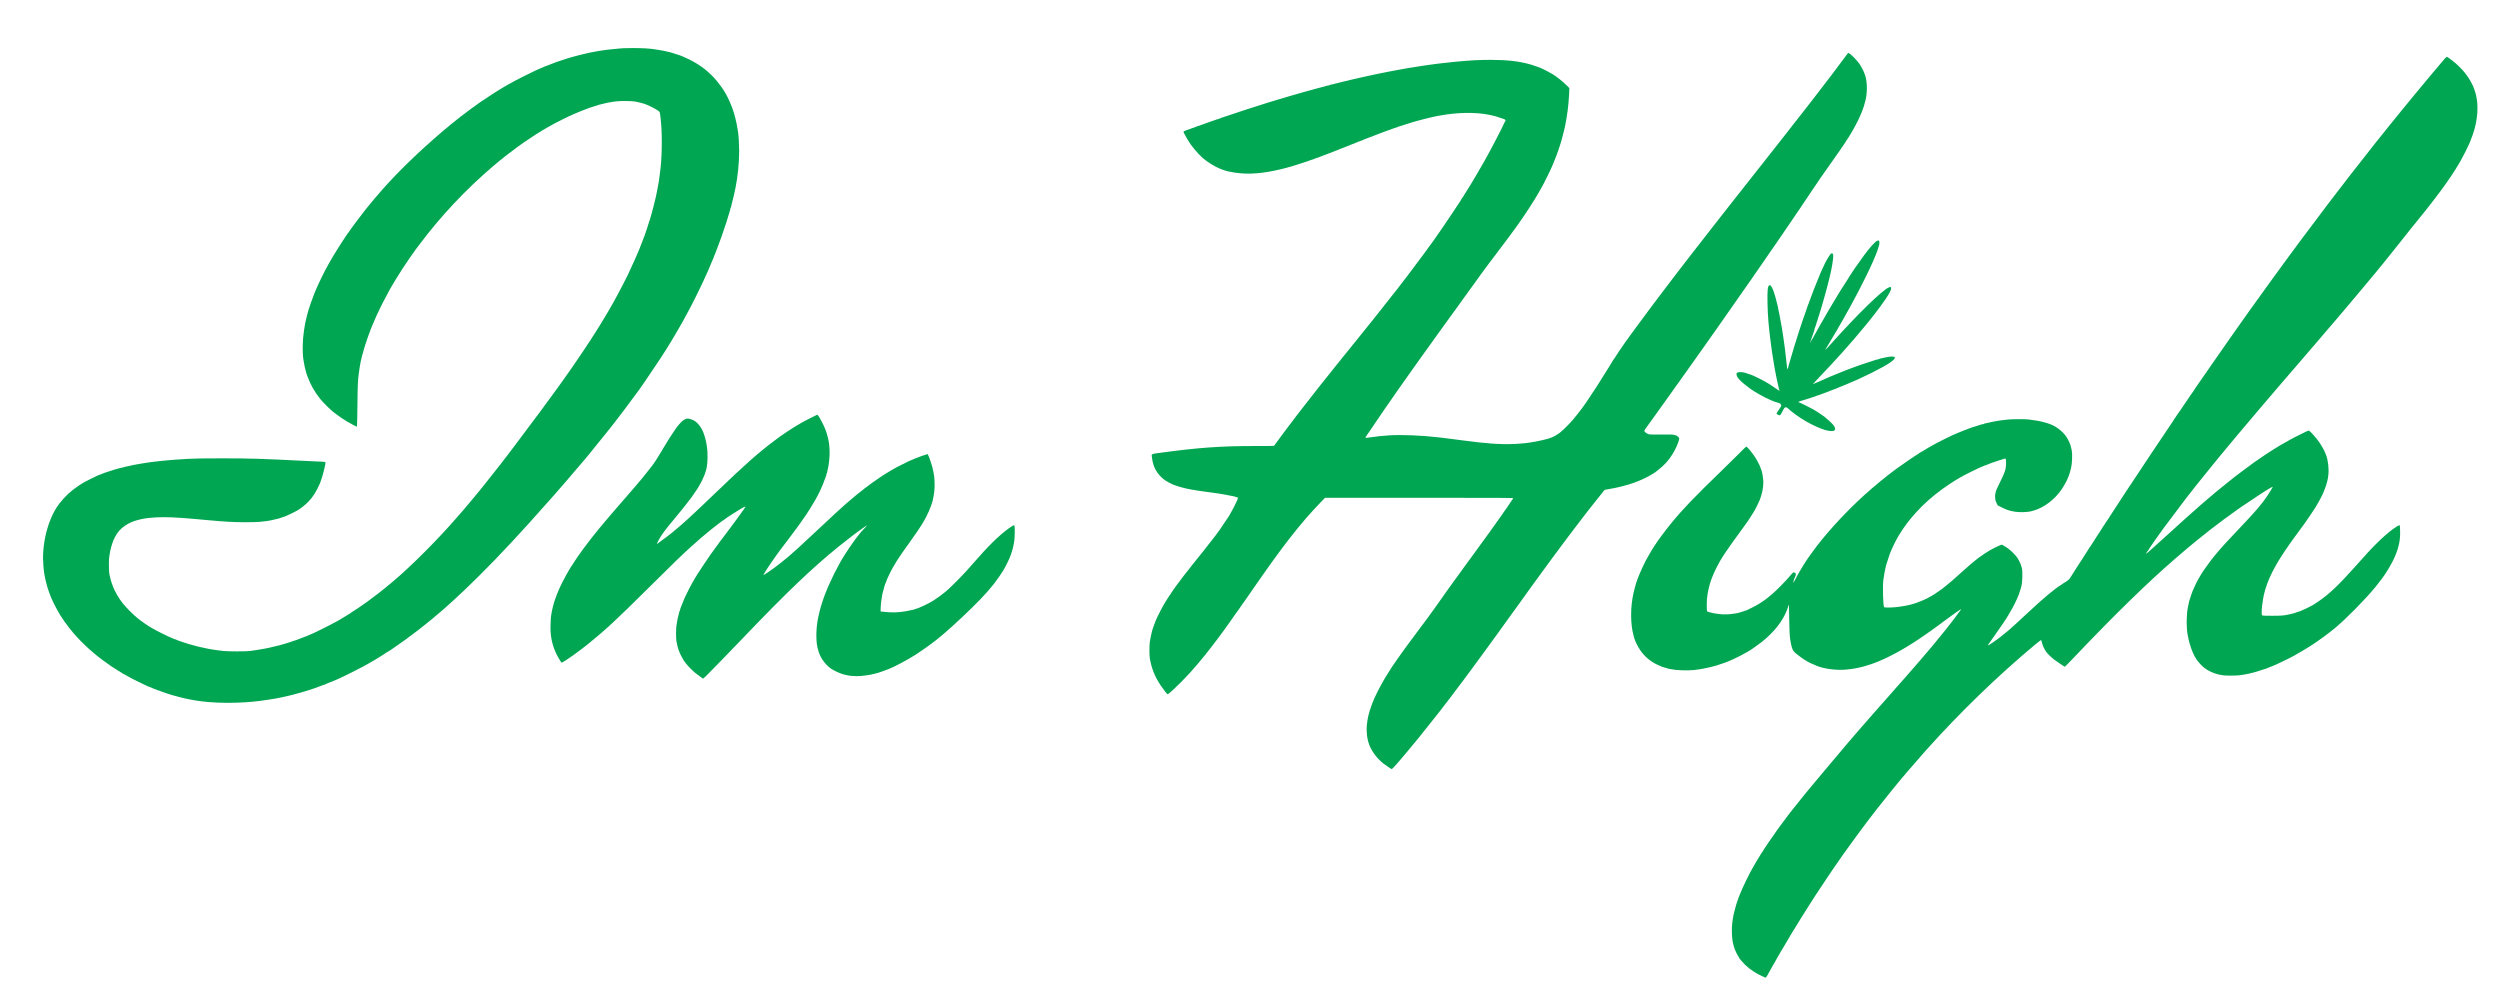 <svg xmlns="http://www.w3.org/2000/svg" version="1.0" width="8016pt" height="3220pt" viewBox="0 0 8016 3220" preserveAspectRatio="xMidYMid meet">
  <g transform="translate(0,3220) scale(0.1,-0.1)" stroke="none">
    <path stroke="none" d="M19990 30654 c-8 -2 -83 -8 -165 -13 -179 -13 -498 -50 -605 -71 -25 -5 -99 -19 -165 -30 -66 -12 -136 -26 -155 -30 -19 -5 -55 -13 -80 -19 -174 -39 -336 -79 -445 -111 -16 -5 -46 -13 -65 -18 -19 -5 -55 -16 -80 -24 -25 -8 -79 -25 -120 -38 -41 -12 -84 -26 -95 -31 -11 -4 -38 -13 -60 -20 -22 -6 -49 -15 -60 -19 -11 -5 -36 -13 -55 -20 -40 -14 -64 -23 -100 -38 -14 -5 -52 -20 -85 -32 -33 -12 -79 -31 -102 -41 -24 -11 -49 -19 -56 -19 -7 0 -17 -4 -23 -8 -5 -5 -36 -19 -69 -32 -33 -13 -89 -36 -125 -52 -36 -17 -92 -42 -124 -56 -173 -78 -678 -335 -815 -416 -34 -20 -64 -36 -66 -36 -2 0 -40 -22 -85 -50 -45 -27 -84 -50 -86 -50 -3 0 -32 -18 -64 -40 -32 -22 -62 -40 -65 -40 -6 0 -146 -90 -354 -229 -79 -53 -165 -109 -190 -125 -25 -15 -48 -31 -51 -35 -3 -4 -34 -27 -70 -51 -54 -36 -162 -114 -205 -147 -5 -5 -39 -30 -75 -56 -367 -273 -692 -536 -1115 -907 -705 -618 -1376 -1290 -1829 -1830 -11 -14 -48 -57 -82 -95 -33 -39 -98 -117 -145 -175 -46 -58 -90 -111 -97 -118 -7 -8 -24 -30 -39 -50 -15 -21 -39 -51 -53 -67 -41 -50 -98 -124 -248 -325 -180 -241 -222 -300 -222 -308 0 -5 -7 -15 -15 -22 -45 -38 -502 -753 -615 -965 -15 -27 -38 -68 -50 -90 -95 -162 -293 -563 -376 -763 -8 -17 -21 -49 -30 -70 -9 -20 -20 -47 -25 -59 -5 -13 -14 -35 -20 -50 -25 -59 -63 -164 -80 -218 -7 -22 -16 -44 -19 -50 -4 -5 -12 -30 -19 -55 -7 -25 -17 -54 -21 -65 -13 -33 -22 -58 -31 -92 -5 -18 -13 -48 -18 -65 -29 -98 -44 -156 -61 -233 -5 -22 -14 -60 -20 -85 -13 -51 -18 -82 -53 -305 -48 -306 -55 -694 -17 -935 21 -126 31 -185 40 -220 5 -19 16 -64 25 -100 26 -104 31 -120 63 -207 99 -269 227 -495 409 -723 80 -101 325 -347 409 -410 32 -24 82 -63 110 -85 85 -66 261 -185 354 -238 197 -113 297 -163 307 -154 4 4 10 310 14 680 7 679 13 804 50 1067 37 269 65 405 130 630 6 19 14 51 19 70 11 46 39 140 49 165 5 11 23 65 40 120 18 55 36 109 41 120 5 11 18 49 30 85 12 36 30 84 41 107 10 24 19 47 19 53 0 6 10 32 21 58 52 116 59 132 59 140 0 7 39 97 127 292 89 196 246 506 377 743 14 26 37 66 49 90 13 23 52 89 87 147 34 58 70 119 80 135 70 121 372 589 430 665 15 19 69 96 121 170 51 74 99 142 105 150 7 8 54 71 106 140 681 910 1493 1774 2364 2517 146 125 302 253 352 290 20 15 42 33 48 38 20 17 275 211 379 287 139 103 304 217 414 286 24 15 55 36 69 46 25 20 179 119 217 140 11 6 46 28 78 49 31 20 60 37 63 37 3 0 18 8 32 18 15 11 52 32 82 49 30 17 73 40 95 53 117 68 199 111 385 203 206 102 290 142 365 173 22 9 58 24 81 35 22 10 65 28 95 39 30 12 68 27 84 35 17 7 57 23 90 35 33 12 69 26 80 30 95 38 129 50 140 50 7 0 34 9 61 19 105 40 269 86 439 122 221 46 367 61 580 62 187 0 296 -9 405 -34 112 -26 197 -48 225 -59 11 -5 47 -18 80 -31 88 -33 281 -134 350 -182 68 -49 64 -35 89 -267 27 -255 36 -442 36 -773 0 -276 -16 -617 -35 -765 -2 -20 -9 -77 -15 -127 -18 -151 -30 -247 -40 -307 -6 -32 -15 -86 -20 -120 -12 -72 -28 -155 -40 -213 -5 -22 -14 -67 -20 -100 -6 -33 -15 -76 -20 -95 -5 -19 -14 -57 -20 -85 -11 -49 -20 -84 -41 -167 -6 -24 -15 -60 -20 -80 -14 -57 -30 -120 -39 -148 -4 -14 -13 -45 -20 -70 -7 -25 -16 -56 -20 -70 -4 -14 -13 -45 -20 -70 -7 -25 -16 -54 -20 -65 -5 -11 -13 -36 -19 -55 -20 -70 -54 -176 -68 -215 -8 -22 -26 -74 -39 -115 -14 -41 -29 -84 -33 -95 -5 -11 -14 -36 -21 -55 -7 -19 -16 -45 -21 -57 -5 -13 -13 -33 -18 -45 -5 -13 -19 -50 -31 -83 -12 -33 -31 -79 -41 -102 -11 -24 -19 -47 -19 -52 0 -6 -13 -38 -29 -73 -16 -35 -35 -79 -42 -98 -7 -19 -30 -73 -51 -118 -21 -46 -38 -86 -38 -88 0 -7 -149 -330 -229 -498 -69 -144 -278 -545 -369 -711 -16 -27 -44 -79 -63 -115 -20 -36 -46 -82 -57 -102 -12 -21 -31 -54 -42 -73 -11 -19 -29 -51 -40 -70 -11 -19 -29 -52 -41 -72 -12 -21 -25 -42 -29 -48 -7 -9 -90 -150 -124 -210 -6 -11 -28 -46 -49 -78 -20 -31 -37 -60 -37 -63 0 -3 -18 -32 -40 -64 -22 -32 -40 -61 -40 -65 0 -3 -27 -46 -60 -96 -33 -50 -60 -93 -60 -95 0 -3 -27 -45 -60 -94 -33 -49 -60 -91 -60 -94 0 -6 -451 -680 -545 -814 -44 -62 -87 -124 -95 -137 -8 -13 -62 -89 -120 -170 -58 -82 -127 -180 -155 -220 -27 -39 -75 -105 -105 -146 -30 -41 -90 -123 -133 -184 -42 -60 -100 -139 -127 -175 -27 -36 -69 -92 -93 -125 -24 -33 -88 -121 -143 -195 -55 -74 -111 -151 -124 -170 -13 -19 -42 -58 -64 -86 -23 -29 -63 -83 -91 -120 -68 -95 -626 -840 -705 -942 -36 -46 -81 -105 -100 -132 -19 -26 -73 -97 -119 -156 -47 -60 -113 -146 -147 -191 -34 -45 -76 -99 -93 -120 -17 -21 -70 -88 -118 -149 -246 -313 -302 -384 -353 -446 -30 -36 -77 -95 -105 -130 -27 -34 -52 -65 -55 -68 -3 -3 -35 -41 -70 -85 -35 -44 -89 -109 -120 -145 -31 -36 -84 -99 -117 -140 -34 -41 -69 -84 -79 -95 -11 -11 -39 -45 -64 -75 -25 -30 -47 -57 -50 -60 -3 -3 -34 -39 -70 -80 -36 -41 -67 -77 -70 -80 -3 -3 -34 -39 -70 -80 -621 -718 -1487 -1585 -2065 -2069 -194 -162 -388 -320 -476 -386 -30 -24 -301 -227 -343 -258 -91 -69 -504 -347 -514 -347 -5 0 -17 -9 -27 -20 -10 -11 -22 -20 -27 -20 -5 0 -28 -13 -51 -29 -23 -16 -58 -38 -77 -49 -19 -11 -66 -38 -104 -62 -38 -23 -84 -50 -102 -61 -19 -10 -51 -29 -71 -41 -126 -72 -610 -317 -748 -378 -82 -37 -111 -49 -155 -66 -25 -9 -49 -21 -54 -26 -6 -4 -16 -8 -23 -8 -8 0 -33 -9 -55 -20 -23 -11 -47 -20 -53 -20 -6 0 -29 -8 -51 -19 -21 -10 -68 -28 -104 -40 -36 -12 -73 -26 -82 -31 -10 -6 -26 -10 -36 -10 -10 0 -22 -4 -28 -8 -5 -5 -29 -14 -54 -21 -25 -7 -54 -17 -65 -21 -31 -12 -75 -26 -125 -40 -25 -7 -56 -16 -70 -20 -14 -4 -45 -13 -70 -20 -25 -7 -56 -16 -70 -20 -28 -9 -70 -19 -210 -50 -52 -12 -108 -25 -125 -30 -16 -4 -61 -13 -100 -20 -38 -6 -88 -16 -110 -20 -56 -12 -147 -27 -235 -39 -41 -6 -115 -16 -165 -23 -122 -17 -692 -17 -850 0 -66 7 -147 17 -180 22 -33 5 -96 14 -140 20 -44 6 -102 15 -130 21 -27 6 -71 14 -97 20 -93 18 -144 29 -208 45 -36 9 -81 20 -100 24 -19 5 -51 13 -70 19 -19 5 -46 12 -60 16 -60 15 -106 28 -125 35 -11 4 -54 18 -95 30 -41 12 -84 26 -95 31 -11 4 -49 17 -85 29 -66 22 -101 35 -132 51 -10 5 -22 9 -28 9 -6 0 -32 9 -58 21 -26 12 -56 24 -67 29 -113 44 -517 246 -622 311 -52 32 -97 59 -99 59 -7 0 -262 177 -274 190 -3 3 -45 37 -95 75 -49 38 -160 139 -245 225 -182 182 -292 321 -404 510 -41 68 -136 266 -136 282 0 8 -4 18 -8 24 -5 5 -19 43 -31 84 -13 41 -27 86 -31 100 -4 14 -13 52 -20 85 -7 33 -17 76 -22 95 -16 60 -22 415 -9 520 24 190 52 318 102 465 30 88 31 92 79 190 80 164 184 284 334 384 102 68 238 132 346 161 25 7 56 16 70 20 55 18 151 36 300 59 36 6 163 16 282 23 285 16 658 0 1238 -52 113 -10 219 -19 450 -41 547 -49 777 -62 1155 -63 219 0 405 5 475 12 188 20 283 32 325 42 22 5 83 18 135 30 107 23 166 38 195 50 11 5 38 14 60 21 22 6 49 15 60 19 11 5 47 18 80 31 65 25 281 131 359 177 99 58 249 178 339 271 155 160 257 321 376 593 12 26 21 52 21 57 0 4 8 30 19 57 19 49 51 155 69 229 6 22 15 58 21 80 43 170 55 245 43 257 -7 7 -54 13 -114 15 -57 2 -281 12 -498 23 -1474 74 -1802 84 -2705 84 -612 0 -849 -4 -1100 -17 -575 -32 -1105 -85 -1460 -147 -33 -6 -85 -15 -115 -20 -93 -15 -211 -38 -300 -60 -25 -5 -65 -14 -90 -19 -46 -9 -144 -33 -215 -53 -22 -6 -53 -14 -70 -19 -67 -17 -182 -52 -220 -67 -22 -8 -53 -18 -70 -22 -54 -14 -205 -70 -247 -91 -10 -5 -22 -9 -28 -9 -15 0 -82 -31 -295 -136 -219 -109 -241 -121 -378 -213 -263 -176 -448 -349 -633 -590 -102 -133 -205 -321 -273 -496 -24 -60 -47 -119 -51 -130 -12 -29 -26 -74 -40 -125 -7 -25 -16 -56 -20 -70 -19 -63 -46 -170 -59 -240 -6 -30 -15 -77 -20 -105 -29 -149 -51 -394 -51 -565 0 -125 21 -391 40 -505 18 -108 52 -263 79 -355 5 -19 13 -46 16 -60 4 -14 10 -34 14 -45 5 -11 14 -38 20 -60 7 -22 16 -49 21 -60 5 -11 16 -42 25 -70 9 -27 23 -66 32 -85 8 -19 19 -44 23 -55 32 -77 146 -307 195 -390 31 -55 66 -115 76 -133 48 -84 205 -308 296 -422 313 -395 675 -741 1108 -1060 142 -105 174 -127 229 -163 28 -18 78 -50 111 -72 95 -61 245 -155 284 -178 225 -128 398 -218 596 -309 105 -49 198 -93 207 -98 10 -6 22 -10 28 -10 6 0 30 -9 55 -20 25 -11 65 -29 90 -40 25 -11 49 -20 55 -20 6 0 19 -4 30 -10 11 -6 29 -15 40 -20 11 -5 28 -10 38 -10 10 0 22 -4 28 -8 5 -5 29 -15 54 -22 25 -8 50 -16 55 -20 6 -4 30 -12 55 -19 25 -7 54 -17 65 -21 11 -5 36 -13 55 -19 19 -6 58 -18 85 -27 28 -9 66 -20 85 -25 19 -4 52 -12 73 -18 20 -6 54 -16 75 -22 180 -51 453 -106 697 -140 331 -45 778 -64 1183 -49 378 14 639 39 977 91 236 36 353 57 445 78 25 6 68 16 95 21 28 6 68 15 90 20 37 8 59 14 163 39 20 5 55 15 77 21 22 6 56 15 75 20 19 5 51 13 70 19 19 5 51 14 70 20 89 24 217 63 235 70 11 5 38 14 60 20 22 7 49 16 60 20 11 5 38 14 60 20 22 7 49 16 60 21 11 4 47 18 80 30 33 12 82 30 109 41 27 10 53 19 57 19 9 0 24 7 141 59 26 11 52 21 58 21 5 0 39 13 75 30 36 16 68 30 70 30 5 0 59 24 200 88 110 50 611 300 715 358 47 25 144 80 215 121 72 42 146 84 165 95 19 11 54 33 78 49 24 16 45 29 48 29 3 0 44 25 92 57 48 31 124 80 169 110 46 29 86 53 90 53 5 0 19 9 33 20 14 11 88 63 165 116 77 53 167 116 200 140 33 25 92 67 132 94 59 41 278 205 370 278 12 9 54 42 93 72 40 30 129 102 198 159 70 57 163 132 207 168 377 307 896 784 1439 1322 687 681 1360 1403 2311 2480 61 69 146 166 190 215 129 145 574 663 745 866 52 62 112 132 133 155 20 23 61 72 90 107 28 36 90 111 137 168 186 226 578 711 630 780 14 18 52 68 86 109 133 166 625 819 754 1001 41 58 77 107 81 110 3 3 33 46 67 95 34 50 98 142 142 205 63 90 417 617 465 692 6 8 17 26 26 39 9 13 49 76 89 139 40 63 93 145 116 182 24 37 44 70 44 73 0 4 18 33 40 65 22 32 40 61 40 64 0 2 23 41 51 86 28 45 59 96 68 114 10 17 42 72 71 121 81 138 120 206 158 275 13 25 32 59 42 75 32 54 143 259 222 410 156 296 416 831 537 1108 12 26 30 66 40 90 31 69 106 248 131 312 13 33 27 64 32 69 4 6 8 16 8 23 0 7 9 35 21 61 12 26 25 57 30 70 5 12 13 32 18 45 12 30 69 180 93 247 11 30 24 64 28 75 5 11 14 38 21 60 7 22 16 45 19 50 4 6 13 30 20 55 7 25 17 50 20 55 4 6 13 33 20 60 7 28 16 55 20 60 4 6 13 33 20 60 7 28 16 55 20 60 4 6 13 33 20 60 7 28 16 55 20 60 3 6 12 30 20 55 7 25 20 70 30 100 10 30 23 75 30 100 11 40 30 99 60 196 6 17 10 40 10 52 0 11 4 23 9 26 5 3 11 20 14 38 3 18 10 51 17 73 11 38 17 62 40 158 6 23 15 60 21 82 17 67 30 128 60 275 75 372 119 810 119 1185 0 196 -17 496 -34 600 -3 17 -10 62 -16 100 -20 131 -41 234 -79 383 -24 94 -34 128 -41 147 -4 11 -15 43 -23 70 -38 128 -154 394 -225 518 -12 20 -31 53 -42 72 -51 91 -172 260 -261 365 -245 290 -517 502 -869 679 -130 65 -333 151 -356 151 -6 0 -33 9 -60 19 -27 10 -69 24 -94 31 -25 7 -54 16 -65 20 -11 5 -33 11 -50 15 -16 3 -48 10 -70 16 -94 24 -208 45 -415 78 -160 26 -425 41 -705 40 -159 -1 -297 -3 -305 -5z" fill="#00a651" id="00a651-000001"/>
    <path stroke="none" d="M59235 30473 c-20 -30 -403 -543 -488 -652 -28 -36 -105 -136 -170 -221 -65 -85 -157 -206 -205 -268 -48 -62 -107 -140 -132 -172 -65 -86 -156 -203 -225 -291 -33 -42 -94 -120 -135 -174 -132 -171 -302 -388 -310 -395 -3 -3 -31 -39 -63 -80 -31 -41 -98 -127 -148 -190 -50 -63 -103 -131 -117 -150 -34 -44 -178 -227 -236 -300 -25 -30 -83 -104 -130 -165 -73 -93 -137 -174 -193 -245 -45 -57 -112 -142 -133 -170 -14 -18 -99 -126 -190 -240 -91 -114 -208 -263 -260 -330 -52 -67 -111 -142 -130 -165 -19 -24 -78 -98 -130 -165 -52 -67 -118 -150 -145 -184 -28 -33 -98 -122 -155 -196 -58 -74 -157 -200 -220 -280 -63 -80 -144 -183 -180 -230 -36 -46 -70 -91 -77 -100 -7 -8 -52 -65 -100 -126 -48 -61 -122 -155 -163 -209 -41 -53 -104 -134 -140 -180 -36 -45 -99 -126 -140 -180 -41 -53 -104 -134 -140 -180 -36 -45 -98 -125 -138 -176 -39 -52 -123 -159 -185 -239 -61 -80 -139 -181 -173 -225 -33 -44 -87 -114 -119 -155 -94 -122 -197 -257 -240 -314 -22 -30 -134 -178 -250 -330 -115 -151 -228 -300 -250 -330 -22 -30 -58 -78 -81 -108 -43 -56 -352 -474 -441 -595 -65 -89 -137 -187 -229 -313 -39 -52 -81 -111 -94 -130 -14 -19 -30 -42 -37 -50 -39 -46 -383 -557 -383 -568 0 -5 -9 -17 -20 -27 -11 -10 -20 -22 -20 -27 0 -5 -18 -36 -40 -68 -22 -32 -40 -62 -40 -65 0 -3 -17 -32 -37 -63 -21 -32 -42 -65 -48 -75 -12 -19 -90 -144 -149 -236 -23 -36 -45 -73 -51 -83 -41 -73 -257 -409 -304 -473 -17 -22 -36 -52 -43 -65 -7 -14 -25 -41 -40 -60 -14 -19 -34 -49 -45 -66 -80 -135 -314 -448 -493 -657 -155 -182 -418 -431 -480 -454 -8 -3 -24 -14 -35 -24 -29 -25 -180 -99 -204 -99 -11 0 -22 -4 -25 -9 -3 -5 -18 -11 -33 -14 -16 -3 -46 -11 -68 -17 -174 -50 -490 -110 -685 -130 -465 -48 -887 -40 -1490 26 -210 23 -268 31 -525 65 -132 17 -271 35 -310 40 -38 4 -101 13 -140 18 -38 6 -113 15 -165 21 -52 5 -133 14 -180 20 -510 60 -1140 85 -1545 61 -178 -10 -460 -40 -585 -61 -94 -16 -180 -23 -180 -16 0 10 21 50 30 56 5 4 245 357 350 515 30 45 205 301 232 340 44 61 191 274 208 299 14 21 123 179 160 232 8 12 35 50 59 85 24 35 64 91 88 124 23 33 101 143 173 245 72 102 148 210 170 240 21 30 69 98 106 150 37 52 83 118 104 145 20 28 65 91 100 140 35 50 80 113 100 140 20 28 74 102 119 165 44 63 117 165 161 225 92 126 251 347 294 409 16 22 46 64 66 91 20 28 58 79 83 115 139 194 180 250 217 300 23 30 62 84 88 120 122 170 207 289 236 329 65 92 156 218 196 271 23 30 81 111 131 180 214 301 267 372 496 680 134 179 261 348 283 375 46 58 120 156 170 225 56 77 131 177 180 240 25 32 74 99 110 150 36 50 83 115 105 143 22 29 59 79 81 112 23 33 56 80 73 105 170 240 463 693 544 840 16 30 38 66 47 80 18 27 53 90 137 245 53 98 243 481 243 490 0 2 13 32 29 67 45 99 56 125 106 253 26 66 51 129 55 140 5 11 14 38 21 60 7 22 16 45 20 50 3 6 12 33 19 60 7 28 16 55 20 60 3 6 12 30 19 55 7 25 17 54 21 65 4 11 13 40 20 65 7 25 16 56 20 70 9 28 25 91 39 148 5 20 14 56 20 80 6 23 16 60 21 82 6 22 14 57 19 78 6 20 13 55 16 77 4 22 11 60 16 85 16 73 44 247 63 390 22 162 35 317 47 529 l10 195 -73 73 c-128 130 -319 284 -463 373 -73 46 -328 179 -380 198 -16 6 -55 21 -85 32 -70 27 -165 59 -210 72 -19 5 -51 14 -70 19 -322 93 -728 139 -1235 139 -385 0 -643 -14 -1135 -60 -193 -19 -281 -28 -460 -50 -41 -5 -115 -14 -165 -20 -49 -6 -117 -15 -150 -20 -33 -5 -96 -14 -140 -20 -44 -6 -107 -15 -140 -20 -33 -6 -121 -19 -195 -30 -187 -29 -258 -40 -310 -50 -25 -5 -97 -18 -160 -29 -63 -11 -128 -23 -145 -26 -16 -3 -52 -10 -80 -15 -59 -11 -154 -29 -210 -40 -22 -4 -67 -13 -100 -20 -33 -7 -78 -16 -100 -20 -22 -4 -67 -13 -100 -20 -61 -12 -110 -22 -187 -39 -24 -5 -108 -24 -188 -41 -80 -17 -161 -35 -180 -40 -19 -5 -69 -16 -110 -25 -74 -15 -210 -47 -282 -65 -21 -6 -55 -14 -75 -20 -21 -5 -51 -12 -68 -15 -16 -3 -46 -10 -65 -15 -38 -10 -92 -23 -157 -40 -24 -5 -62 -15 -85 -20 -24 -6 -61 -16 -83 -21 -22 -6 -55 -13 -73 -16 -18 -3 -35 -9 -38 -14 -3 -5 -15 -9 -26 -9 -12 0 -35 -4 -52 -9 -28 -9 -58 -17 -151 -42 -16 -4 -50 -13 -75 -20 -63 -16 -98 -26 -150 -39 -25 -7 -56 -16 -70 -20 -14 -4 -44 -13 -67 -19 -24 -6 -62 -16 -85 -22 -24 -6 -54 -15 -68 -19 -14 -4 -45 -13 -70 -20 -25 -7 -56 -16 -70 -20 -14 -4 -45 -13 -70 -20 -25 -7 -56 -16 -70 -20 -14 -4 -45 -13 -70 -20 -25 -7 -56 -16 -70 -20 -14 -4 -45 -13 -70 -20 -83 -23 -115 -33 -135 -40 -11 -4 -40 -13 -65 -20 -90 -25 -106 -30 -165 -48 -33 -11 -80 -25 -105 -32 -25 -7 -54 -16 -65 -20 -11 -4 -40 -13 -65 -20 -83 -23 -115 -33 -135 -40 -30 -12 -71 -25 -155 -50 -41 -12 -84 -26 -95 -30 -11 -4 -54 -18 -95 -30 -41 -12 -84 -26 -95 -30 -32 -13 -76 -27 -125 -40 -25 -6 -53 -16 -62 -21 -10 -5 -27 -9 -37 -9 -11 0 -23 -4 -26 -10 -3 -5 -17 -10 -30 -10 -13 0 -27 -4 -30 -10 -3 -5 -17 -10 -30 -10 -13 0 -27 -4 -30 -10 -3 -5 -17 -10 -30 -10 -13 0 -27 -4 -30 -10 -3 -5 -17 -10 -30 -10 -13 0 -27 -4 -30 -10 -3 -5 -17 -10 -30 -10 -13 0 -27 -4 -30 -10 -3 -5 -17 -10 -30 -10 -13 0 -27 -4 -30 -10 -3 -5 -17 -10 -30 -10 -13 0 -27 -4 -30 -10 -3 -5 -17 -10 -30 -10 -13 0 -27 -4 -30 -10 -3 -5 -17 -10 -30 -10 -13 0 -27 -4 -30 -10 -3 -5 -17 -10 -30 -10 -13 0 -27 -4 -30 -10 -3 -5 -17 -10 -30 -10 -13 0 -27 -4 -30 -10 -3 -5 -17 -10 -30 -10 -13 0 -27 -4 -30 -10 -3 -5 -17 -10 -30 -10 -13 0 -26 -4 -29 -8 -3 -4 -28 -14 -56 -22 -28 -8 -53 -18 -56 -22 -3 -4 -15 -8 -28 -8 -12 0 -26 -4 -31 -8 -6 -5 -30 -14 -55 -21 -25 -7 -54 -17 -65 -21 -47 -19 -105 -40 -180 -64 -44 -15 -89 -31 -100 -36 -11 -5 -49 -18 -85 -30 -36 -11 -73 -25 -82 -30 -10 -6 -25 -10 -33 -10 -8 0 -23 -4 -33 -9 -34 -18 -68 -31 -142 -55 -70 -22 -136 -46 -185 -66 -11 -4 -36 -14 -55 -21 -62 -22 -62 -24 -21 -102 21 -40 47 -89 59 -109 12 -21 31 -55 43 -75 102 -180 318 -442 489 -591 145 -127 391 -278 558 -343 12 -5 32 -13 45 -18 12 -5 40 -15 62 -22 22 -6 49 -15 60 -20 11 -4 34 -10 50 -14 17 -3 48 -10 70 -15 442 -99 926 -86 1495 40 30 7 73 16 95 21 22 4 58 12 80 18 22 6 58 14 80 20 22 5 57 14 78 20 20 6 54 16 75 22 20 6 48 13 62 15 14 3 34 9 45 14 11 4 40 13 65 20 25 7 54 16 65 20 11 4 54 18 95 30 41 12 93 29 115 38 22 8 54 18 70 22 49 13 163 54 197 71 10 5 26 9 36 9 10 0 22 3 25 7 7 6 70 30 157 59 25 8 54 19 65 24 11 4 56 22 100 38 99 37 292 111 323 123 12 5 32 13 45 18 12 5 184 73 382 151 198 78 379 151 402 161 24 10 47 19 53 19 6 0 30 9 55 20 25 11 65 29 90 40 25 11 48 20 52 20 7 0 140 50 241 91 12 5 32 13 45 18 12 5 49 19 82 31 76 28 94 35 125 48 14 6 45 18 70 26 43 14 114 39 155 56 56 23 113 43 140 51 48 12 195 65 202 72 3 4 15 7 25 7 10 0 26 4 36 9 9 5 37 15 62 21 25 7 68 20 95 30 28 10 70 23 95 30 25 7 54 16 65 20 11 4 40 13 65 20 25 7 56 16 70 20 47 14 142 40 218 59 23 6 61 16 85 22 64 16 107 27 162 39 28 6 66 15 85 20 48 12 85 20 148 31 28 5 78 14 110 19 542 100 1129 107 1545 20 26 -6 66 -14 90 -18 54 -11 166 -41 192 -52 11 -5 38 -14 60 -21 22 -6 49 -15 60 -19 11 -4 39 -13 62 -20 24 -7 50 -21 59 -31 15 -17 15 -20 -3 -46 -11 -15 -26 -44 -33 -63 -38 -97 -420 -838 -550 -1065 -25 -44 -60 -107 -97 -175 -14 -25 -28 -49 -33 -55 -4 -5 -24 -41 -45 -80 -20 -38 -44 -77 -51 -86 -8 -8 -14 -18 -14 -22 0 -3 -14 -30 -31 -59 -18 -29 -40 -68 -50 -85 -45 -78 -61 -105 -139 -233 -45 -74 -91 -151 -102 -170 -11 -19 -33 -54 -49 -77 -16 -23 -29 -44 -29 -47 0 -2 -27 -45 -60 -95 -33 -50 -60 -95 -60 -99 0 -5 -9 -17 -20 -27 -11 -10 -20 -22 -20 -27 0 -5 -18 -36 -40 -68 -22 -32 -40 -61 -40 -64 0 -6 -472 -711 -560 -836 -68 -97 -221 -316 -282 -405 -23 -33 -59 -82 -80 -110 -21 -27 -42 -54 -46 -60 -4 -5 -41 -57 -82 -115 -41 -58 -80 -112 -87 -120 -7 -8 -32 -42 -56 -75 -73 -100 -400 -536 -453 -605 -48 -63 -101 -131 -249 -325 -38 -49 -87 -113 -109 -141 -23 -29 -63 -81 -91 -115 -27 -35 -52 -66 -55 -69 -3 -3 -31 -39 -63 -80 -70 -93 -62 -82 -347 -440 -129 -162 -244 -307 -255 -321 -11 -14 -112 -140 -225 -279 -113 -140 -222 -276 -244 -304 -21 -28 -59 -75 -85 -105 -25 -30 -55 -67 -66 -82 -20 -27 -227 -282 -320 -395 -27 -34 -72 -90 -100 -125 -27 -35 -52 -66 -56 -69 -3 -3 -24 -28 -45 -56 -37 -48 -439 -551 -543 -680 -62 -76 -367 -467 -604 -772 -39 -52 -92 -120 -117 -152 -76 -97 -283 -369 -322 -424 -20 -28 -96 -130 -168 -226 -72 -96 -153 -207 -180 -247 -28 -39 -54 -74 -60 -78 -6 -3 -265 -6 -578 -5 -1121 1 -1839 -50 -3087 -220 -33 -5 -92 -13 -131 -18 -90 -12 -130 -31 -126 -57 2 -11 7 -49 12 -85 4 -36 11 -78 14 -95 4 -16 12 -50 18 -75 49 -214 205 -430 402 -559 91 -59 277 -151 306 -151 6 0 18 -4 28 -9 16 -9 117 -41 192 -60 120 -31 168 -42 260 -60 124 -23 328 -55 523 -81 136 -18 230 -31 292 -40 33 -5 98 -14 145 -21 47 -7 162 -27 255 -46 94 -19 185 -37 203 -40 18 -3 35 -9 38 -14 3 -5 18 -9 33 -9 49 0 54 -19 25 -91 -37 -91 -168 -349 -226 -442 -26 -43 -48 -80 -48 -83 0 -5 -186 -280 -285 -422 -83 -120 -167 -230 -345 -455 -47 -60 -98 -125 -113 -145 -16 -20 -59 -75 -97 -122 -146 -180 -206 -255 -245 -305 -22 -29 -64 -81 -92 -116 -163 -199 -454 -579 -543 -709 -25 -36 -48 -67 -51 -70 -8 -7 -189 -279 -189 -284 0 -3 -17 -31 -39 -63 -98 -149 -282 -498 -346 -658 -42 -106 -86 -226 -96 -262 -5 -18 -14 -50 -20 -70 -21 -76 -50 -213 -70 -338 -17 -105 -18 -427 -1 -530 53 -321 159 -587 348 -870 103 -153 207 -285 227 -285 20 0 233 195 432 394 176 177 326 340 515 562 147 171 373 452 498 619 41 55 84 112 96 126 12 14 31 39 43 55 126 169 223 301 263 359 28 39 68 95 90 125 50 68 137 191 232 330 40 58 99 140 131 182 31 43 57 81 57 85 0 3 7 15 16 24 9 10 50 67 91 126 63 93 163 236 213 307 8 11 85 122 171 246 135 196 263 379 361 515 16 22 57 79 91 126 34 48 82 115 107 150 86 121 381 515 472 632 414 529 664 818 1065 1235 l99 102 3012 0 c2695 0 3013 -2 3018 -15 4 -9 -3 -23 -15 -34 -11 -10 -21 -22 -21 -27 0 -5 -27 -45 -60 -89 -33 -44 -60 -84 -60 -89 0 -6 -8 -19 -18 -30 -11 -12 -53 -70 -94 -131 -41 -60 -99 -144 -129 -187 -113 -160 -224 -315 -259 -363 -20 -27 -65 -90 -100 -140 -35 -49 -84 -118 -109 -151 -25 -34 -55 -74 -66 -90 -11 -15 -31 -42 -45 -60 -14 -18 -54 -74 -90 -125 -57 -80 -154 -215 -177 -244 -22 -28 -96 -129 -143 -195 -30 -41 -85 -118 -124 -170 -118 -161 -141 -192 -206 -285 -54 -76 -140 -195 -168 -230 -11 -15 -255 -354 -272 -378 -8 -12 -75 -107 -149 -212 -74 -104 -166 -235 -205 -290 -84 -121 -141 -199 -206 -285 -104 -138 -548 -734 -610 -819 -36 -48 -99 -134 -140 -190 -41 -57 -97 -135 -125 -174 -27 -40 -85 -121 -127 -180 -43 -60 -78 -110 -78 -113 0 -3 -13 -22 -29 -42 -16 -20 -38 -51 -48 -68 -10 -17 -31 -51 -47 -75 -69 -105 -116 -179 -116 -185 0 -3 -13 -24 -29 -47 -16 -23 -38 -59 -50 -80 -28 -49 -56 -98 -83 -145 -76 -132 -181 -337 -250 -492 -38 -84 -108 -265 -108 -280 0 -9 -4 -20 -8 -25 -5 -6 -14 -30 -21 -55 -8 -25 -17 -56 -21 -70 -55 -180 -90 -406 -90 -580 1 -96 20 -263 40 -332 5 -21 14 -53 19 -70 64 -236 263 -514 491 -687 91 -69 245 -171 259 -171 14 0 316 342 454 513 29 36 84 102 122 148 39 46 102 122 141 169 38 47 102 123 140 170 82 99 533 664 614 770 30 39 62 80 70 90 22 27 152 195 204 265 25 33 77 101 116 150 39 50 88 115 110 145 22 30 60 82 85 115 55 72 132 174 178 235 73 99 110 148 157 210 55 73 208 280 380 516 63 86 148 203 189 258 136 184 147 201 197 270 27 38 76 105 109 150 33 44 89 122 125 171 35 50 111 155 168 235 58 80 119 165 136 189 58 82 155 216 196 271 23 30 81 111 131 180 84 119 279 390 445 620 42 58 104 143 138 190 34 47 98 134 142 194 210 289 254 349 329 451 45 61 123 166 174 235 50 69 114 154 141 190 230 305 391 520 420 560 41 57 233 308 405 529 33 42 74 95 90 116 21 28 476 601 511 644 4 5 74 19 144 30 79 12 282 53 355 72 22 6 56 14 75 19 68 16 183 48 215 60 11 4 52 17 90 29 39 12 79 26 90 31 11 4 58 23 105 41 139 52 383 175 462 230 14 11 29 19 33 19 14 0 193 140 277 216 135 122 225 230 336 403 92 144 188 359 212 476 8 38 6 42 -34 81 -35 33 -56 43 -117 58 -66 15 -118 17 -430 14 -248 -2 -365 0 -392 9 -49 15 -112 56 -133 87 -15 24 -14 27 27 88 23 35 73 104 109 153 37 50 95 131 130 180 35 50 80 113 100 140 20 28 83 115 140 195 57 80 120 168 140 195 20 28 65 91 100 140 35 50 80 113 100 140 20 28 65 91 100 140 35 50 80 113 100 140 46 62 187 261 260 365 55 78 197 279 252 355 49 68 268 376 322 453 102 147 163 233 266 378 58 81 123 172 144 203 22 31 57 81 78 111 21 30 65 93 98 140 57 82 102 146 182 260 55 77 144 206 238 340 44 63 107 153 140 200 33 47 96 137 140 200 148 212 199 285 231 330 17 25 90 131 162 235 72 105 144 209 161 232 32 43 146 207 206 298 19 29 64 94 100 146 36 51 85 122 110 158 25 36 79 115 120 174 41 59 91 132 110 161 19 29 73 108 120 176 47 67 92 132 100 145 23 36 281 415 312 460 16 22 39 56 52 75 68 104 87 133 393 586 302 449 359 531 674 974 238 335 449 644 449 658 0 5 7 15 15 22 13 10 82 122 175 281 128 220 232 428 310 624 54 135 83 230 120 385 63 275 51 633 -30 825 -4 11 -18 46 -30 77 -22 58 -106 211 -134 245 -8 10 -44 54 -79 99 -83 103 -245 254 -273 254 -13 0 -29 -12 -39 -27z" fill="#00a651" id="00a651-000002"/>
    <path stroke="none" d="M78378 30307 c-35 -40 -106 -124 -158 -187 -52 -62 -138 -163 -190 -225 -52 -61 -122 -145 -156 -186 -59 -71 -83 -101 -274 -329 -48 -58 -121 -145 -162 -195 -41 -49 -130 -158 -198 -241 -69 -82 -159 -192 -200 -243 -41 -52 -98 -121 -125 -155 -28 -34 -98 -119 -155 -191 -58 -71 -107 -132 -111 -135 -3 -3 -23 -27 -43 -54 -46 -60 -109 -139 -117 -146 -3 -3 -23 -27 -43 -54 -46 -60 -109 -139 -117 -146 -3 -3 -23 -27 -43 -54 -45 -60 -107 -136 -124 -154 -7 -8 -25 -30 -40 -50 -15 -20 -72 -93 -127 -163 -55 -69 -111 -141 -125 -159 -14 -18 -63 -81 -110 -140 -47 -59 -128 -163 -180 -230 -52 -68 -109 -139 -125 -159 -17 -20 -58 -72 -91 -116 -71 -93 -163 -213 -252 -328 -164 -210 -220 -283 -252 -327 -58 -80 -183 -243 -215 -281 -27 -32 -53 -67 -165 -219 -60 -81 -729 -972 -773 -1029 -23 -30 -58 -78 -77 -106 -34 -50 -174 -238 -254 -343 -23 -30 -79 -107 -126 -172 -47 -65 -119 -164 -160 -220 -41 -56 -91 -123 -110 -150 -19 -27 -91 -126 -160 -220 -69 -95 -162 -225 -208 -289 -45 -64 -97 -136 -116 -161 -18 -25 -54 -74 -79 -110 -26 -36 -76 -105 -112 -155 -36 -49 -71 -99 -79 -110 -8 -11 -34 -47 -58 -80 -24 -33 -69 -95 -99 -139 -104 -151 -300 -427 -369 -521 -20 -27 -61 -86 -91 -130 -30 -44 -56 -82 -60 -85 -3 -3 -33 -45 -67 -95 -58 -85 -146 -211 -282 -405 -33 -47 -99 -142 -147 -211 -49 -69 -122 -174 -163 -233 -41 -59 -80 -116 -86 -127 -6 -10 -18 -27 -26 -36 -8 -10 -58 -81 -110 -158 -158 -233 -230 -337 -270 -390 -21 -27 -38 -54 -38 -59 0 -6 -8 -19 -19 -30 -10 -12 -81 -113 -157 -226 -298 -441 -349 -517 -386 -565 -21 -27 -38 -53 -38 -57 0 -4 -18 -31 -40 -60 -22 -29 -40 -57 -40 -62 0 -6 -9 -19 -19 -30 -21 -23 -1341 -2002 -1341 -2010 0 -3 -18 -29 -40 -58 -22 -29 -40 -57 -40 -61 0 -5 -13 -25 -29 -45 -17 -20 -36 -48 -43 -62 -8 -14 -26 -43 -41 -65 -46 -68 -244 -370 -248 -380 -2 -6 -70 -109 -150 -231 -80 -121 -152 -230 -158 -243 -7 -13 -30 -46 -52 -74 -21 -29 -39 -57 -39 -63 0 -6 -9 -19 -20 -29 -11 -10 -20 -22 -20 -27 0 -5 -26 -48 -58 -96 -33 -48 -61 -92 -63 -97 -2 -6 -66 -104 -141 -218 -76 -114 -138 -211 -138 -216 0 -4 -9 -16 -20 -26 -11 -10 -20 -22 -20 -27 0 -5 -27 -49 -60 -98 -33 -49 -60 -91 -60 -94 0 -3 -42 -68 -92 -145 -51 -77 -101 -153 -110 -168 -21 -34 -27 -43 -100 -155 -32 -48 -58 -89 -58 -92 0 -3 -31 -51 -69 -108 -38 -58 -76 -118 -85 -136 -15 -29 -151 -132 -174 -132 -5 0 -15 -7 -22 -15 -6 -7 -35 -28 -63 -45 -221 -132 -588 -439 -1122 -940 -138 -129 -316 -293 -395 -364 -80 -71 -161 -143 -180 -160 -28 -25 -193 -160 -260 -213 -129 -102 -399 -287 -407 -279 -8 7 -1 18 217 326 141 200 222 317 245 352 6 9 25 37 43 62 17 26 32 51 32 55 0 4 9 16 20 26 11 10 20 22 20 27 0 5 18 36 40 68 22 32 40 61 40 63 0 3 18 35 41 72 109 179 212 386 290 580 11 28 44 131 59 185 7 25 16 56 20 70 38 122 49 494 17 600 -9 30 -19 66 -23 80 -15 59 -71 171 -127 255 -63 94 -228 252 -342 326 -120 78 -149 92 -173 80 -9 -5 -46 -21 -82 -36 -59 -25 -130 -61 -288 -146 -66 -36 -274 -175 -367 -246 -138 -106 -273 -221 -525 -448 -322 -289 -359 -321 -500 -434 -63 -51 -122 -98 -132 -106 -16 -13 -186 -131 -217 -150 -8 -5 -35 -22 -58 -37 -23 -16 -44 -28 -47 -28 -2 0 -43 -22 -91 -50 -48 -28 -89 -50 -91 -50 -2 0 -43 -18 -90 -40 -47 -22 -90 -40 -95 -40 -5 0 -17 -4 -27 -9 -32 -17 -143 -57 -199 -72 -18 -5 -50 -14 -70 -20 -123 -35 -341 -72 -518 -89 -157 -14 -340 -13 -352 3 -34 43 -51 655 -25 872 16 126 63 385 82 445 4 14 13 45 20 70 17 59 89 280 100 305 4 11 16 40 25 65 37 100 171 378 226 467 21 36 39 67 39 69 0 4 91 148 124 196 60 89 121 174 126 178 4 3 17 21 31 40 41 61 148 188 287 341 226 252 518 510 830 737 100 73 351 242 358 242 3 0 24 13 47 29 23 16 59 38 80 50 20 11 54 31 75 43 116 66 175 98 352 186 107 53 215 106 240 116 47 20 105 45 177 77 24 11 47 19 53 19 6 0 29 8 53 19 23 10 69 29 102 41 33 12 68 26 77 31 10 5 27 9 37 9 11 0 23 5 26 10 3 6 17 10 30 10 13 0 27 5 30 10 3 6 17 10 30 10 13 0 27 5 30 10 3 6 15 10 26 10 10 0 27 4 37 9 9 5 37 14 62 21 25 7 56 16 69 22 45 17 54 -7 54 -135 -1 -201 -26 -279 -217 -667 -57 -116 -106 -223 -109 -238 -3 -15 -11 -52 -18 -82 -6 -32 -9 -89 -6 -138 5 -69 12 -96 44 -160 l38 -77 120 -59 c134 -66 139 -68 210 -92 56 -19 94 -28 210 -50 140 -27 437 -19 545 16 14 4 45 13 70 20 331 91 684 361 906 695 52 78 139 231 160 281 9 21 23 55 31 74 8 19 19 44 23 55 16 37 48 139 59 190 7 28 16 66 21 85 30 117 42 437 20 538 -6 26 -15 70 -21 97 -15 73 -28 110 -78 218 -123 269 -403 494 -721 579 -19 5 -51 14 -70 19 -119 34 -244 57 -493 89 -118 15 -541 12 -687 -5 -225 -26 -284 -34 -340 -45 -30 -6 -77 -15 -105 -20 -27 -5 -70 -14 -95 -20 -65 -16 -130 -30 -168 -37 -18 -3 -35 -9 -38 -14 -3 -5 -16 -9 -29 -9 -13 0 -34 -4 -47 -9 -13 -5 -43 -15 -68 -21 -57 -16 -228 -70 -255 -80 -11 -5 -47 -18 -80 -30 -33 -12 -69 -26 -80 -30 -11 -4 -36 -13 -55 -20 -41 -14 -36 -12 -235 -96 -153 -64 -155 -65 -390 -180 -195 -96 -310 -156 -410 -214 -22 -13 -65 -36 -95 -53 -30 -16 -59 -33 -65 -37 -5 -4 -26 -17 -45 -28 -19 -10 -72 -42 -118 -71 -46 -28 -87 -51 -91 -51 -4 0 -16 -9 -26 -20 -10 -11 -22 -20 -27 -20 -14 0 -470 -309 -674 -458 -308 -223 -746 -583 -1069 -877 -634 -578 -1273 -1283 -1664 -1835 -41 -58 -95 -132 -119 -165 -24 -33 -47 -67 -50 -75 -3 -8 -13 -24 -22 -35 -19 -22 -135 -212 -219 -357 -10 -18 -30 -53 -44 -78 -15 -25 -48 -89 -74 -142 -46 -94 -72 -126 -59 -73 3 14 9 37 12 53 5 24 31 86 55 134 14 27 11 84 -4 97 -8 6 -27 14 -43 17 -27 5 -35 -2 -103 -82 -115 -134 -164 -187 -326 -353 -326 -333 -598 -539 -915 -693 -91 -44 -173 -84 -182 -89 -10 -5 -26 -9 -36 -9 -10 0 -22 -4 -27 -8 -9 -8 -28 -14 -135 -45 -19 -5 -46 -13 -60 -18 -14 -4 -54 -12 -90 -18 -209 -35 -378 -40 -560 -16 -109 14 -149 22 -237 45 -21 5 -51 12 -68 16 -16 4 -35 11 -41 16 -29 22 -24 392 7 558 30 163 49 245 71 315 10 33 23 76 29 95 6 19 14 44 19 55 4 11 18 47 31 80 55 146 152 344 256 525 85 148 250 395 422 630 67 91 139 190 161 220 22 30 57 78 77 107 51 69 185 256 229 318 43 62 150 228 177 275 11 19 35 62 54 95 42 73 110 216 153 320 5 11 14 38 21 60 6 22 15 49 19 60 9 23 24 80 39 145 16 67 31 216 31 295 -1 114 -44 362 -70 400 -3 6 -13 30 -20 55 -22 70 -105 233 -167 329 -102 157 -263 351 -291 351 -8 0 -102 -91 -210 -202 -109 -110 -381 -379 -607 -597 -855 -826 -1232 -1220 -1599 -1670 -176 -216 -444 -576 -492 -662 -6 -10 -18 -27 -27 -37 -10 -10 -17 -22 -17 -26 0 -4 -13 -26 -29 -49 -16 -23 -38 -58 -49 -77 -11 -19 -39 -66 -62 -104 -81 -132 -182 -325 -249 -476 -64 -141 -72 -160 -81 -185 -4 -11 -12 -32 -19 -47 -74 -181 -114 -308 -171 -550 -106 -447 -106 -1010 0 -1383 6 -22 15 -53 19 -70 29 -105 109 -268 195 -395 134 -198 318 -354 542 -461 141 -67 174 -79 329 -120 22 -6 54 -15 71 -20 17 -5 47 -9 67 -9 19 0 46 -4 59 -9 13 -5 103 -14 200 -20 179 -12 420 -4 566 19 34 6 92 15 130 20 37 6 83 15 102 20 19 5 69 16 110 24 71 14 108 23 190 47 19 6 49 13 65 16 17 3 35 9 40 12 6 4 30 13 55 20 25 8 63 20 85 28 22 8 60 21 85 29 25 8 54 19 65 23 63 26 107 44 205 87 100 43 405 199 454 233 25 17 47 31 51 31 16 0 324 215 430 300 395 319 662 658 803 1022 23 58 42 116 42 127 0 16 17 40 21 29 1 -2 5 -217 9 -478 6 -340 13 -505 24 -580 37 -256 71 -368 129 -436 41 -47 243 -202 346 -265 131 -81 194 -112 386 -190 240 -98 632 -147 941 -119 122 11 239 27 299 40 22 5 65 14 95 20 94 20 202 47 235 60 11 4 40 13 65 20 51 14 96 28 125 40 11 4 47 18 80 30 33 12 70 26 83 31 12 5 32 13 45 18 22 9 40 16 197 86 98 44 285 138 380 191 36 19 94 51 128 71 89 48 306 179 374 225 31 21 59 38 61 38 2 0 39 24 81 53 43 28 101 68 130 87 29 19 93 63 142 97 49 34 123 86 164 114 41 29 116 83 165 119 50 37 121 89 159 116 37 27 91 67 120 90 28 22 73 56 101 74 27 19 56 40 65 47 75 62 365 263 380 263 15 0 12 -11 -8 -29 -10 -9 -37 -43 -60 -76 -90 -129 -142 -198 -282 -375 -41 -52 -94 -120 -117 -150 -44 -58 -274 -340 -428 -525 -170 -204 -687 -806 -761 -885 -23 -25 -55 -61 -70 -80 -31 -38 -67 -78 -154 -175 -30 -33 -116 -130 -190 -214 -74 -85 -140 -159 -145 -165 -6 -6 -64 -72 -129 -146 -137 -155 -267 -303 -446 -505 -69 -78 -150 -170 -180 -206 -30 -35 -93 -107 -140 -159 -97 -110 -76 -86 -320 -370 -101 -118 -187 -217 -190 -220 -3 -3 -25 -30 -50 -60 -25 -30 -53 -64 -63 -75 -26 -28 -350 -413 -417 -495 -52 -64 -81 -99 -295 -351 -412 -485 -640 -764 -1030 -1259 -28 -36 -62 -81 -75 -100 -13 -19 -42 -58 -64 -86 -49 -62 -124 -163 -186 -249 -25 -34 -65 -91 -90 -125 -159 -220 -460 -664 -460 -679 0 -5 -7 -14 -15 -21 -8 -7 -21 -24 -28 -39 -8 -14 -38 -64 -67 -111 -87 -139 -128 -210 -183 -310 -16 -30 -34 -60 -39 -66 -15 -20 -138 -256 -209 -404 -68 -140 -81 -169 -114 -245 -47 -110 -58 -137 -78 -185 -5 -14 -14 -36 -20 -50 -5 -14 -13 -34 -18 -45 -16 -40 -61 -171 -69 -200 -5 -16 -18 -64 -30 -105 -12 -41 -28 -102 -36 -135 -8 -33 -19 -76 -24 -95 -5 -19 -12 -53 -15 -75 -4 -22 -11 -62 -15 -90 -45 -261 -36 -621 19 -815 5 -19 14 -51 19 -70 22 -82 96 -243 144 -312 10 -14 18 -29 18 -33 0 -17 104 -140 195 -231 146 -145 374 -294 595 -387 l65 -28 22 27 c12 15 27 39 35 53 7 14 27 51 44 81 39 69 78 139 117 210 16 30 33 60 37 65 4 6 17 27 29 47 12 21 31 55 42 75 12 21 35 63 52 93 16 30 33 60 37 65 4 6 17 27 29 48 12 20 30 54 42 75 12 20 25 42 29 47 4 6 17 27 29 48 70 124 162 280 182 308 10 15 19 29 19 32 0 3 23 43 51 89 29 46 61 99 72 118 10 19 32 54 48 77 16 23 29 44 29 46 0 5 160 267 209 342 14 22 31 49 38 60 43 71 135 217 247 390 71 110 144 225 163 255 19 30 49 75 68 100 18 25 34 48 34 52 1 6 191 292 288 434 15 22 33 47 38 56 6 8 23 35 40 59 16 24 34 51 40 60 12 20 155 225 232 336 50 70 99 141 187 268 12 17 24 32 27 35 3 3 29 39 57 80 80 115 136 192 282 389 74 100 151 204 170 230 52 73 129 176 180 241 25 32 83 108 130 170 134 176 224 291 467 594 93 115 188 234 212 265 24 31 66 83 95 115 28 33 60 72 71 87 63 86 630 745 919 1069 1094 1222 2298 2388 3515 3403 91 75 170 136 176 134 5 -2 13 -19 17 -38 24 -122 84 -257 158 -353 42 -56 154 -166 225 -221 84 -65 351 -245 364 -245 5 0 167 168 362 372 1240 1304 2313 2350 3180 3098 285 246 594 507 670 565 14 11 107 85 206 165 99 80 195 156 213 170 18 14 88 68 156 120 129 100 224 171 304 230 217 158 401 291 446 323 30 20 80 55 112 78 57 40 541 363 661 441 179 116 332 208 345 208 11 0 6 -23 -8 -39 -7 -9 -28 -43 -45 -76 -18 -33 -64 -107 -103 -164 -190 -282 -373 -496 -867 -1016 -407 -427 -600 -638 -751 -819 -36 -43 -75 -90 -88 -104 -13 -15 -76 -97 -141 -182 -147 -194 -251 -347 -342 -507 -11 -18 -29 -50 -41 -70 -59 -103 -179 -367 -208 -458 -7 -22 -16 -49 -20 -60 -13 -33 -27 -77 -40 -125 -7 -25 -16 -56 -20 -70 -7 -23 -13 -50 -39 -185 -48 -249 -49 -676 -1 -890 4 -22 14 -67 20 -100 6 -33 15 -73 20 -90 5 -16 14 -50 21 -75 50 -185 134 -379 222 -509 57 -85 175 -211 250 -269 116 -89 292 -172 432 -204 170 -38 205 -41 420 -41 213 0 295 7 480 44 28 5 70 14 95 18 39 8 107 25 235 61 60 16 141 43 189 61 27 10 54 19 61 19 11 0 42 11 140 50 11 4 41 17 67 29 26 12 52 21 56 21 26 0 523 238 697 333 138 76 411 238 515 306 31 20 63 41 71 46 180 113 529 370 734 540 354 294 974 924 1289 1309 145 177 287 369 363 492 142 227 252 439 303 584 6 19 16 44 20 55 13 31 22 57 31 90 4 17 13 48 19 70 41 147 59 281 59 450 1 168 -7 245 -24 245 -19 0 -132 -70 -227 -141 -159 -120 -334 -274 -523 -464 -179 -178 -296 -306 -705 -765 -502 -563 -806 -849 -1162 -1090 -143 -97 -168 -112 -333 -193 -137 -68 -280 -127 -306 -127 -8 0 -19 -4 -25 -8 -5 -5 -29 -14 -54 -21 -25 -8 -56 -17 -70 -21 -14 -4 -50 -13 -80 -19 -30 -7 -73 -16 -95 -21 -125 -28 -226 -35 -506 -35 -236 0 -299 3 -312 14 -46 37 4 496 83 776 6 22 14 51 17 65 3 14 9 30 13 35 3 6 12 30 19 55 7 25 17 54 21 65 5 11 18 47 31 80 65 172 172 387 316 635 84 146 354 549 492 735 83 112 147 200 207 283 32 46 77 106 99 135 22 29 59 79 81 112 23 33 56 80 73 105 58 83 251 370 251 373 0 3 31 56 68 118 82 136 212 395 212 422 0 4 9 26 19 50 11 23 24 60 31 82 6 22 15 49 20 60 9 22 23 77 39 145 49 214 46 448 -7 685 -43 188 -175 440 -341 648 -72 91 -193 220 -231 247 -26 19 -27 19 -106 -19 -185 -90 -351 -172 -374 -185 -14 -8 -81 -45 -150 -82 -69 -37 -158 -87 -197 -111 -40 -23 -75 -43 -79 -43 -3 0 -25 -13 -49 -30 -24 -16 -46 -30 -50 -30 -3 0 -33 -18 -65 -40 -32 -22 -61 -40 -64 -40 -3 0 -58 -35 -123 -77 -66 -43 -126 -82 -135 -88 -49 -32 -342 -232 -352 -240 -6 -6 -58 -44 -116 -85 -58 -41 -176 -129 -264 -195 -87 -66 -180 -136 -206 -155 -26 -19 -75 -57 -110 -85 -34 -27 -132 -106 -218 -175 -299 -240 -387 -313 -622 -515 -58 -49 -118 -101 -134 -115 -16 -14 -73 -63 -126 -110 -53 -47 -129 -114 -170 -150 -155 -135 -402 -358 -849 -765 -508 -462 -672 -607 -678 -601 -7 6 49 96 60 96 4 0 7 5 7 10 0 9 77 126 171 260 17 25 50 72 73 105 22 33 47 66 53 75 7 8 51 69 97 135 47 66 89 125 93 130 4 6 24 33 45 60 76 105 610 814 670 890 35 45 77 99 93 120 17 22 100 128 185 235 86 107 164 207 175 221 21 28 394 488 485 599 30 37 93 114 139 171 47 57 110 133 141 169 31 36 93 110 137 165 45 55 125 152 179 215 53 63 119 142 146 175 131 157 238 284 558 660 37 44 100 118 140 165 124 147 212 249 320 375 58 68 166 194 240 281 74 86 180 210 235 273 55 64 114 132 130 152 17 19 140 163 275 319 135 156 261 302 280 325 33 40 128 151 313 364 45 52 109 126 142 166 33 39 104 123 159 186 240 279 317 369 377 440 35 42 109 129 164 194 55 65 144 170 198 234 54 64 126 149 160 190 34 41 105 125 157 186 52 61 122 145 156 186 34 41 89 108 124 149 34 41 99 119 144 173 44 55 108 131 142 170 33 40 107 130 165 201 57 71 165 204 239 296 175 216 250 309 360 450 130 165 161 205 237 299 37 46 86 107 107 135 21 28 69 87 106 131 59 72 228 279 365 451 28 34 84 106 125 159 41 53 104 134 140 180 89 113 158 204 231 305 35 47 86 117 114 155 55 74 157 221 215 309 19 29 42 64 51 77 59 87 154 238 209 334 10 17 41 70 69 119 59 101 238 457 265 526 10 25 24 59 31 75 43 99 119 316 136 388 5 20 14 55 19 77 25 100 32 133 51 250 43 268 36 545 -22 783 -19 77 -33 122 -41 132 -4 5 -8 19 -8 31 0 13 -4 26 -10 29 -5 3 -10 13 -10 22 0 28 -109 237 -176 338 -37 55 -97 136 -134 180 -77 91 -240 252 -315 311 -27 21 -52 41 -55 44 -25 26 -173 130 -184 130 -8 0 -43 -33 -78 -73z" fill="#00a651" id="00a651-000003"/>
    <path stroke="none" d="M60181 24474 c-62 -26 -229 -213 -408 -454 -69 -92 -99 -135 -205 -289 -28 -41 -68 -97 -90 -125 -21 -28 -38 -54 -38 -58 0 -4 -18 -31 -40 -60 -22 -29 -40 -58 -40 -64 0 -6 -9 -19 -20 -29 -11 -10 -20 -22 -20 -26 0 -5 -33 -59 -73 -121 -91 -139 -189 -292 -202 -315 -5 -10 -22 -36 -36 -58 -15 -22 -36 -56 -47 -75 -11 -19 -57 -96 -102 -170 -45 -74 -90 -148 -100 -165 -9 -16 -45 -77 -80 -135 -35 -58 -71 -120 -81 -137 -11 -18 -28 -49 -39 -68 -11 -19 -29 -51 -40 -70 -42 -74 -58 -102 -92 -160 -20 -33 -47 -81 -62 -107 -41 -75 -74 -134 -144 -258 -36 -63 -78 -141 -95 -172 -17 -32 -34 -58 -39 -58 -4 0 -8 -6 -8 -13 0 -18 -24 -67 -32 -67 -11 0 -10 18 2 25 6 3 10 16 10 29 0 12 4 26 8 32 5 5 23 56 41 114 34 105 39 121 60 173 6 15 11 38 11 50 0 13 4 27 8 33 5 5 14 29 21 54 7 25 17 53 22 62 5 10 9 25 9 33 0 8 4 23 9 33 5 9 15 37 21 62 7 25 16 54 20 65 5 11 18 54 30 95 12 41 26 84 30 95 4 11 13 40 20 65 7 25 20 65 28 90 8 25 18 60 23 78 12 44 28 101 39 137 5 17 14 47 19 68 6 20 16 54 22 75 5 20 15 53 20 72 6 19 14 51 19 70 5 19 14 53 20 75 6 22 15 56 20 75 5 19 14 53 20 75 17 61 44 166 60 240 5 22 14 60 20 85 51 209 100 504 100 602 -1 72 -16 101 -51 96 -47 -6 -191 -250 -299 -503 -19 -44 -43 -95 -52 -113 -10 -18 -18 -37 -18 -42 0 -5 -13 -38 -28 -72 -16 -35 -61 -146 -101 -248 -40 -102 -79 -198 -86 -215 -13 -30 -30 -75 -80 -215 -14 -41 -30 -84 -35 -95 -4 -11 -13 -36 -20 -55 -7 -19 -17 -46 -22 -60 -6 -14 -14 -34 -19 -45 -9 -23 -68 -193 -105 -305 -14 -41 -29 -84 -34 -95 -5 -11 -14 -38 -21 -60 -6 -22 -15 -49 -20 -60 -4 -11 -13 -38 -20 -60 -6 -22 -15 -49 -20 -60 -4 -11 -13 -38 -20 -60 -6 -22 -15 -49 -20 -60 -4 -11 -13 -38 -20 -60 -6 -22 -15 -49 -19 -60 -4 -11 -13 -40 -20 -65 -7 -25 -20 -67 -30 -95 -10 -27 -23 -70 -30 -95 -7 -25 -16 -54 -20 -65 -12 -29 -26 -74 -40 -125 -7 -25 -21 -72 -31 -105 -22 -72 -55 -185 -70 -240 -6 -22 -15 -51 -19 -65 -4 -14 -13 -43 -19 -65 -6 -22 -20 -69 -31 -104 -11 -35 -20 -70 -20 -78 0 -7 -4 -21 -9 -31 -5 -9 -13 -26 -17 -37 -7 -19 -15 39 -44 320 -13 127 -26 239 -40 343 -6 39 -14 106 -20 147 -17 130 -31 228 -40 280 -5 28 -14 86 -20 130 -6 44 -15 100 -20 125 -5 25 -14 74 -20 110 -14 83 -32 182 -60 325 -6 33 -15 74 -21 91 -5 17 -9 41 -9 54 0 13 -4 37 -9 54 -12 37 -26 94 -41 161 -13 56 -28 118 -40 155 -4 14 -13 45 -20 70 -14 51 -28 96 -40 125 -4 11 -18 46 -30 77 -12 31 -37 74 -55 95 -28 32 -36 36 -52 27 -55 -33 -67 -150 -60 -569 7 -410 38 -779 107 -1290 6 -44 15 -118 21 -165 5 -47 11 -92 14 -100 2 -8 11 -64 20 -125 21 -136 33 -213 46 -290 6 -33 14 -82 19 -110 4 -27 13 -77 20 -110 7 -33 16 -80 21 -105 4 -25 12 -65 18 -90 5 -25 14 -70 20 -100 12 -60 26 -123 42 -185 6 -22 13 -56 16 -75 3 -19 10 -41 16 -48 25 -31 -8 -21 -70 22 -178 123 -244 167 -275 184 -18 11 -73 43 -123 72 -76 44 -291 151 -360 180 -11 4 -41 17 -67 29 -26 12 -56 21 -66 21 -10 0 -22 4 -27 8 -6 5 -30 14 -55 21 -25 7 -59 17 -76 22 -64 19 -177 22 -216 6 -36 -15 -38 -19 -38 -60 0 -99 129 -234 440 -461 142 -104 433 -268 620 -350 36 -15 79 -34 95 -41 28 -13 76 -29 165 -56 77 -23 91 -32 106 -67 14 -34 13 -37 -19 -86 -19 -28 -43 -64 -53 -80 -10 -16 -31 -47 -46 -70 -15 -22 -28 -44 -28 -47 0 -14 83 -60 103 -57 22 3 57 55 110 163 38 79 54 95 92 95 22 0 40 -9 61 -31 89 -96 383 -307 584 -422 149 -85 397 -204 489 -233 25 -8 55 -19 66 -24 48 -22 185 -51 249 -53 90 -2 126 18 126 69 0 83 -101 198 -353 400 -28 23 -280 190 -297 197 -8 4 -37 20 -65 37 -77 47 -430 220 -449 220 -53 0 15 31 154 70 25 7 54 16 65 20 28 11 68 24 155 50 41 12 84 26 95 31 11 4 38 13 60 20 22 7 44 17 49 21 6 4 17 8 27 8 14 0 42 10 144 50 11 4 36 13 55 20 19 7 44 16 55 20 11 4 58 23 105 40 47 18 104 41 127 51 24 11 47 19 53 19 10 0 24 6 142 59 26 11 51 21 55 21 7 0 96 37 218 89 11 5 36 16 55 24 19 8 61 27 93 41 32 14 60 26 63 26 2 0 37 15 77 34 40 19 95 44 122 56 28 12 102 47 165 77 63 31 143 68 177 84 58 27 315 162 396 208 140 80 145 83 228 140 201 138 192 210 -23 182 -46 -6 -101 -15 -123 -20 -22 -5 -62 -14 -90 -21 -27 -6 -65 -14 -83 -17 -18 -3 -35 -9 -38 -14 -3 -5 -15 -9 -26 -9 -12 0 -47 -8 -77 -18 -31 -10 -90 -29 -131 -42 -41 -12 -120 -38 -175 -57 -55 -19 -113 -38 -130 -43 -16 -4 -68 -22 -115 -40 -47 -17 -96 -35 -110 -40 -24 -7 -94 -33 -135 -50 -11 -4 -47 -18 -80 -30 -33 -12 -70 -26 -82 -31 -56 -22 -74 -30 -95 -38 -13 -4 -35 -13 -50 -20 -16 -6 -40 -16 -55 -22 -16 -7 -38 -16 -50 -20 -13 -5 -35 -14 -50 -20 -16 -7 -37 -15 -48 -19 -11 -5 -41 -17 -67 -29 -26 -12 -50 -21 -53 -21 -2 0 -30 -12 -62 -26 -32 -14 -71 -32 -88 -39 -98 -42 -151 -65 -258 -114 -49 -23 -93 -41 -98 -41 -4 0 -25 -9 -45 -20 -20 -12 -39 -19 -42 -16 -3 3 92 106 209 228 507 527 1042 1125 1429 1598 47 57 119 146 162 197 42 50 102 127 134 170 32 43 61 80 64 83 21 18 263 349 336 460 122 183 176 289 172 338 -4 46 -20 50 -84 20 -223 -104 -986 -847 -1789 -1743 -284 -317 -285 -318 -136 -77 28 46 51 85 51 87 0 2 23 41 52 87 28 46 65 108 81 138 17 30 43 74 59 97 15 23 28 44 28 47 0 3 28 52 61 108 64 107 85 143 127 218 13 25 40 71 58 103 19 32 34 60 34 62 0 2 13 26 28 52 16 26 46 80 67 118 21 39 59 108 85 155 46 83 82 152 230 430 152 288 384 764 465 955 7 17 24 55 37 85 14 30 39 93 57 140 18 47 37 94 41 105 12 30 26 74 40 125 7 25 16 55 21 68 5 13 9 47 9 77 0 43 -4 56 -19 65 -24 12 -18 13 -60 -6z" fill="#00a651" id="00a651-000004"/>
    <path stroke="none" d="M26180 18891 c-8 -4 -85 -42 -170 -84 -85 -42 -182 -92 -215 -110 -33 -19 -87 -49 -120 -67 -33 -18 -72 -41 -87 -52 -14 -10 -29 -18 -33 -18 -3 0 -33 -18 -65 -40 -32 -22 -61 -40 -65 -40 -7 0 -355 -232 -405 -270 -19 -15 -98 -73 -175 -130 -506 -375 -962 -778 -1930 -1710 -684 -658 -1012 -959 -1295 -1190 -30 -25 -64 -53 -75 -63 -34 -32 -327 -251 -395 -297 -36 -24 -68 -48 -72 -54 -4 -6 -10 -8 -13 -4 -9 9 84 183 153 285 101 148 257 345 548 691 44 52 90 109 104 127 14 18 54 69 90 113 295 363 510 697 600 927 13 33 26 65 30 70 3 6 12 30 19 55 7 25 17 54 21 65 5 11 11 34 15 50 3 17 10 50 16 75 31 148 35 467 8 640 -16 108 -30 183 -40 223 -21 84 -32 123 -39 142 -5 11 -14 38 -21 60 -57 189 -206 382 -343 445 -63 28 -140 50 -178 50 -33 0 -89 -21 -135 -52 -46 -31 -165 -158 -219 -234 -69 -98 -214 -314 -214 -318 0 -3 -18 -32 -40 -64 -36 -55 -75 -119 -120 -197 -10 -16 -40 -67 -69 -113 -28 -46 -51 -86 -51 -88 0 -3 -18 -32 -40 -64 -22 -32 -40 -62 -40 -65 0 -3 -18 -33 -40 -65 -22 -32 -40 -61 -40 -65 0 -5 -27 -45 -109 -160 -20 -27 -99 -128 -176 -224 -77 -95 -149 -186 -160 -200 -34 -46 -355 -420 -618 -721 -60 -69 -119 -136 -131 -150 -11 -14 -50 -59 -86 -100 -36 -41 -75 -86 -86 -100 -18 -20 -138 -161 -240 -280 -96 -111 -337 -405 -398 -484 -22 -28 -67 -85 -100 -127 -125 -156 -377 -499 -421 -570 -5 -9 -43 -64 -82 -123 -40 -58 -73 -110 -73 -115 0 -5 -7 -14 -15 -21 -8 -7 -21 -24 -28 -39 -8 -14 -37 -63 -65 -109 -29 -46 -52 -85 -52 -88 0 -2 -18 -34 -40 -70 -22 -36 -40 -71 -40 -76 0 -5 -8 -22 -18 -36 -25 -36 -122 -229 -162 -322 -85 -197 -94 -219 -111 -275 -7 -22 -16 -44 -19 -50 -4 -5 -12 -30 -20 -55 -7 -25 -20 -65 -28 -90 -8 -25 -18 -61 -23 -80 -4 -19 -12 -53 -18 -75 -50 -213 -62 -307 -68 -535 -5 -203 1 -294 27 -455 21 -127 54 -238 118 -400 50 -125 189 -368 213 -373 13 -2 226 134 349 224 245 179 389 288 463 348 608 492 913 774 2012 1866 788 782 1021 1007 1340 1297 417 377 862 736 1159 933 29 19 64 42 77 51 99 67 322 204 412 254 65 35 93 39 72 11 -6 -7 -42 -60 -82 -117 -40 -57 -112 -159 -160 -225 -83 -115 -115 -157 -233 -314 -47 -63 -87 -116 -157 -210 -46 -61 -123 -163 -178 -235 -25 -33 -64 -87 -87 -120 -23 -33 -58 -81 -77 -106 -39 -51 -41 -53 -141 -193 -80 -113 -420 -622 -420 -630 0 -3 -13 -24 -29 -48 -16 -24 -38 -60 -50 -80 -11 -21 -30 -55 -42 -75 -12 -21 -24 -42 -29 -48 -24 -32 -200 -378 -257 -505 -16 -36 -49 -114 -72 -175 -24 -60 -51 -132 -62 -159 -10 -27 -19 -57 -19 -67 0 -10 -4 -20 -9 -23 -5 -3 -11 -20 -14 -38 -3 -18 -10 -51 -17 -73 -20 -71 -30 -117 -56 -260 -22 -118 -26 -171 -27 -335 0 -108 5 -224 12 -260 18 -101 46 -217 61 -255 5 -11 15 -38 22 -60 27 -86 162 -335 197 -365 4 -3 19 -23 35 -45 44 -60 212 -229 291 -294 39 -32 105 -81 147 -109 42 -28 79 -56 83 -62 12 -20 30 -8 133 93 109 107 734 751 1152 1187 1448 1512 2243 2271 3110 2969 279 225 569 446 710 541 36 24 84 59 108 77 72 55 71 37 -4 -39 -116 -120 -168 -182 -295 -350 -100 -132 -311 -441 -368 -539 -8 -13 -36 -59 -63 -102 -26 -43 -48 -80 -48 -83 0 -2 -18 -34 -40 -70 -22 -36 -40 -71 -40 -76 0 -5 -8 -22 -19 -36 -30 -44 -194 -376 -260 -527 -34 -77 -67 -151 -73 -165 -11 -26 -24 -58 -39 -97 -5 -13 -13 -34 -19 -48 -5 -14 -14 -35 -19 -47 -5 -13 -14 -39 -21 -58 -7 -19 -16 -44 -20 -55 -5 -11 -18 -49 -29 -85 -11 -36 -28 -87 -37 -115 -9 -27 -21 -66 -26 -85 -5 -19 -14 -51 -19 -70 -6 -19 -15 -53 -20 -75 -10 -38 -14 -57 -40 -172 -72 -328 -84 -733 -28 -983 15 -67 30 -122 40 -147 5 -13 13 -33 17 -45 45 -123 128 -253 229 -358 92 -97 159 -145 298 -214 225 -111 427 -157 689 -156 168 1 416 36 571 80 22 6 51 14 65 16 14 3 34 9 45 13 39 15 120 43 140 48 11 3 39 14 62 24 24 10 47 19 53 19 6 0 29 9 53 19 23 11 62 27 87 37 151 62 534 266 715 381 33 21 77 48 99 61 43 26 138 90 266 181 47 34 96 69 110 78 284 197 608 472 1100 933 477 448 802 789 1028 1079 74 95 282 393 282 404 0 3 18 34 39 69 60 99 201 395 201 422 0 8 5 18 10 21 6 3 10 15 10 26 0 10 4 27 9 37 5 9 15 37 21 62 7 25 16 56 20 70 4 14 13 52 20 85 6 33 16 78 20 100 31 137 38 541 11 568 -11 11 -20 8 -72 -25 -287 -181 -671 -538 -1077 -1003 -66 -75 -231 -261 -381 -429 -162 -181 -524 -543 -641 -642 -138 -116 -278 -219 -425 -313 -150 -96 -502 -261 -556 -261 -10 0 -20 -4 -23 -9 -3 -5 -18 -11 -33 -14 -16 -3 -48 -11 -73 -16 -284 -68 -513 -89 -766 -71 -94 6 -186 15 -205 19 l-34 7 3 109 c2 61 10 162 19 225 25 186 40 261 83 405 5 17 13 46 18 65 11 39 35 104 63 167 10 24 19 47 19 52 0 5 9 26 20 48 10 21 33 68 49 105 52 118 237 441 308 537 10 13 32 46 48 71 42 67 132 195 295 420 131 181 400 574 400 584 0 3 22 41 49 84 117 191 254 503 293 667 56 238 72 394 64 605 -5 144 -10 187 -37 330 -19 101 -64 270 -80 302 -5 10 -9 23 -9 30 0 15 -80 219 -91 232 -7 8 -64 -6 -101 -25 -10 -5 -25 -9 -33 -9 -8 0 -23 -4 -33 -10 -9 -5 -37 -16 -62 -24 -74 -23 -219 -82 -390 -158 -60 -27 -382 -188 -395 -197 -5 -5 -35 -22 -65 -38 -30 -17 -73 -40 -95 -53 -48 -27 -240 -146 -273 -169 -13 -9 -48 -32 -77 -51 -289 -189 -703 -508 -1020 -785 -55 -48 -113 -99 -130 -113 -127 -110 -384 -348 -830 -767 -539 -507 -846 -786 -1005 -915 -30 -25 -57 -47 -60 -50 -13 -15 -218 -176 -329 -259 -152 -114 -341 -241 -358 -241 -17 0 -16 15 1 29 8 7 27 35 41 63 48 91 338 513 490 713 25 33 68 89 95 125 27 36 70 92 95 125 97 129 250 332 285 380 20 28 68 93 107 145 72 99 153 214 213 304 19 29 47 70 61 92 44 66 63 96 80 123 118 190 124 200 180 299 125 219 242 473 305 662 8 25 19 54 23 65 27 64 31 78 31 100 0 13 4 26 9 29 5 3 11 20 14 38 3 18 10 53 16 78 77 323 82 727 11 1010 -17 68 -32 125 -40 145 -4 11 -13 38 -19 60 -7 22 -17 50 -22 63 -5 12 -13 32 -18 45 -29 74 -97 213 -140 285 -17 29 -31 56 -31 59 0 4 -7 15 -17 25 -9 10 -21 28 -27 40 -13 25 -33 32 -56 19z" fill="#00a651" id="00a651-000005"/>
  </g>
</svg>
